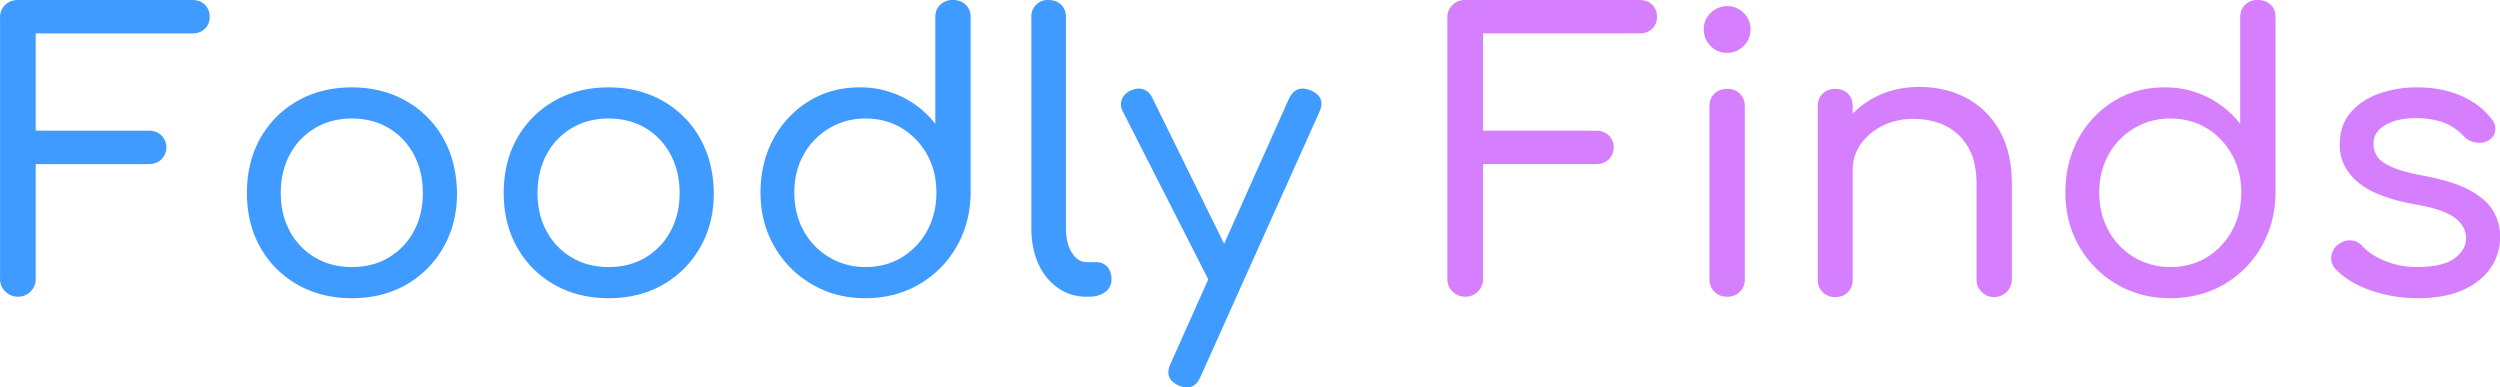 <svg id="Capa_1" data-name="Capa 1" xmlns="http://www.w3.org/2000/svg" viewBox="0 0 2208.62 342.32"><defs><style>.cls-1{fill:#3f9bff;}.cls-2{fill:#d57fff;}</style></defs><path class="cls-1" d="M38,337.45a15.42,15.42,0,0,1-11.07-4.53,15,15,0,0,1-4.7-11.24V91.11A15.12,15.12,0,0,1,26.72,79.7,15.59,15.59,0,0,1,38,75.34H192q7.05,0,11.24,4.19a14.76,14.76,0,0,1,4.2,10.91,13.93,13.93,0,0,1-4.2,10.24q-4.2,4.2-11.24,4.19H53.74v85.92h99.67q7.05,0,11.41,4.19a15,15,0,0,1,0,21.15q-4.37,4.2-11.41,4.19H53.74V321.68A15.48,15.48,0,0,1,38,337.45Z" transform="translate(-22.19 -75.34)"/><path class="cls-1" d="M333,338.79q-26.85,0-47.82-11.91A86,86,0,0,1,252.25,294q-11.92-21-11.91-48.16,0-27.51,11.91-48.5a86,86,0,0,1,32.89-32.89q21-11.91,47.82-11.91t47.83,11.91a86.17,86.17,0,0,1,32.89,32.89q11.91,21,12.25,48.5,0,27.18-12.09,48.16A87.54,87.54,0,0,1,381,326.88Q360.14,338.79,333,338.79Zm0-27.52q18.46,0,32.56-8.39a59.66,59.66,0,0,0,22.15-23.15q8.06-14.78,8.05-33.9t-8.05-34.07a59.38,59.38,0,0,0-22.15-23.32q-14.1-8.38-32.56-8.39-18.12,0-32.38,8.39a58.89,58.89,0,0,0-22.32,23.32q-8.06,14.94-8.06,34.07t8.06,33.9a59.17,59.17,0,0,0,22.32,23.15Q314.83,311.28,333,311.27Z" transform="translate(-22.19 -75.34)"/><path class="cls-1" d="M559.83,338.79q-26.85,0-47.82-11.91A86,86,0,0,1,479.12,294q-11.92-21-11.92-48.16,0-27.51,11.92-48.5A86,86,0,0,1,512,164.44q21-11.91,47.82-11.91t47.83,11.91a86.17,86.17,0,0,1,32.89,32.89q11.91,21,12.25,48.5,0,27.18-12.09,48.16a87.57,87.57,0,0,1-32.89,32.89Q587,338.79,559.83,338.79Zm0-27.52q18.45,0,32.56-8.39a59.66,59.66,0,0,0,22.15-23.15q8.06-14.78,8.05-33.9t-8.05-34.07a59.38,59.38,0,0,0-22.15-23.32q-14.1-8.38-32.56-8.39-18.12,0-32.38,8.39a58.89,58.89,0,0,0-22.32,23.32q-8.06,14.94-8.06,34.07t8.06,33.9a59.17,59.17,0,0,0,22.32,23.15Q541.7,311.28,559.83,311.27Z" transform="translate(-22.19 -75.34)"/><path class="cls-1" d="M786.7,338.79q-26.18,0-47.15-12.25a90.52,90.52,0,0,1-33.23-33.39Q694.07,272,694.07,245.49T705.49,198a87.36,87.36,0,0,1,31.21-33.22q19.8-12.25,45-12.25a83.38,83.38,0,0,1,66.78,32.22v-94q0-7.05,4.37-11.25a15.32,15.32,0,0,1,11.07-4.19q7.05,0,11.41,4.19t4.37,11.25V246.16q-.34,26.19-12.59,47.33a89.37,89.37,0,0,1-33.22,33.22Q812.88,338.8,786.7,338.79Zm0-27.52q18.12,0,32.22-8.56a61.75,61.75,0,0,0,22.32-23.49q8.22-14.93,8.22-33.73t-8.22-33.56a62.14,62.14,0,0,0-22.32-23.32q-14.1-8.56-32.22-8.56a61.67,61.67,0,0,0-54.53,31.88q-8.24,14.77-8.23,33.56t8.23,33.73a61.38,61.38,0,0,0,54.53,32Z" transform="translate(-22.19 -75.34)"/><path class="cls-1" d="M982,337.45a42.94,42.94,0,0,1-25.17-7.72,51.22,51.22,0,0,1-17.28-21.31q-6.23-13.59-6.21-31.38V90.44a14.37,14.37,0,0,1,15.1-15.1q7,0,11.24,4.19a14.76,14.76,0,0,1,4.2,10.91V277q0,13.09,5.2,21.48T982,306.91h8.39a12.74,12.74,0,0,1,10.07,4.19q3.69,4.2,3.69,11.25a13,13,0,0,1-5.54,10.9q-5.53,4.22-14.26,4.2Z" transform="translate(-22.19 -75.34)"/><path class="cls-1" d="M1109.55,330.74c-4,1.79-7.72,2-11.07.67a15.79,15.79,0,0,1-8.06-7.72L1014.24,174a12.58,12.58,0,0,1-.84-11.08,13.77,13.77,0,0,1,8.22-7.72,14,14,0,0,1,10.91-.83c3.47,1.23,6.09,3.85,7.89,7.88l73.5,149.35q3.35,6,2.35,11.24T1109.55,330.74Zm-38.93,86.92a18.8,18.8,0,0,1-7-1.68q-13.42-6-7.38-19.13L1160.9,162.6q6-12.75,19.13-7.39,13.76,5.72,7.72,19.13l-105,233.92Q1078.68,417.65,1070.62,417.66Z" transform="translate(-22.19 -75.34)"/><path class="cls-2" d="M1316.62,337.45a15.42,15.42,0,0,1-11.07-4.53,15,15,0,0,1-4.7-11.24V91.11a15.12,15.12,0,0,1,4.53-11.41,15.59,15.59,0,0,1,11.24-4.36h154q7,0,11.25,4.19a14.8,14.8,0,0,1,4.19,10.91,14,14,0,0,1-4.19,10.24q-4.2,4.2-11.25,4.19H1332.39v85.92h99.68q7,0,11.41,4.19a15,15,0,0,1,0,21.15q-4.37,4.2-11.41,4.19h-99.68V321.68a15.48,15.48,0,0,1-15.77,15.77Z" transform="translate(-22.19 -75.34)"/><path class="cls-2" d="M1547.85,122a19.69,19.69,0,0,1-14.43-6,20.12,20.12,0,0,1-6-14.77,19.3,19.3,0,0,1,6.21-14.6,20.58,20.58,0,0,1,14.6-5.87,20.17,20.17,0,0,1,14.26,5.87,19.3,19.3,0,0,1,6.21,14.6A20.62,20.62,0,0,1,1547.85,122Zm.34,215.46a15.41,15.41,0,0,1-11.41-4.36,15,15,0,0,1-4.36-11.08V169.31q0-7,4.36-11.24t11.41-4.2a15.34,15.34,0,0,1,11.08,4.2q4.35,4.2,4.36,11.24V322a14.92,14.92,0,0,1-15.44,15.44Z" transform="translate(-22.19 -75.34)"/><path class="cls-2" d="M1643.5,337.79a14.95,14.95,0,0,1-15.44-15.44v-153q0-7,4.37-11.24a15.29,15.29,0,0,1,11.07-4.2q7.05,0,11.25,4.2t4.19,11.24v153a15.32,15.32,0,0,1-4.19,11.07Q1650.55,337.79,1643.5,337.79Zm140.62,0a15.22,15.22,0,0,1-11.24-4.54,14.85,14.85,0,0,1-4.53-10.9V237.77q0-19.78-7.38-32.38a47.2,47.2,0,0,0-19.81-18.8q-12.42-6.19-28.52-6.2a59.94,59.94,0,0,0-27.19,6,51.42,51.42,0,0,0-19.29,16.11,38.66,38.66,0,0,0-7.22,23.15H1638.8q.33-21.13,10.74-37.75a73.91,73.91,0,0,1,28.19-26.18q17.79-9.57,39.94-9.57,23.49,0,41.95,9.9a72.26,72.26,0,0,1,29.2,29q10.74,19.14,10.74,46.65v84.58a15.48,15.48,0,0,1-15.44,15.44Z" transform="translate(-22.19 -75.34)"/><path class="cls-2" d="M1939.51,338.79q-26.17,0-47.16-12.25a90.49,90.49,0,0,1-33.22-33.39q-12.26-21.15-12.25-47.66T1858.29,198a87.44,87.44,0,0,1,31.21-33.22q19.8-12.25,45-12.25a83.42,83.42,0,0,1,66.79,32.22v-94q0-7.05,4.36-11.25a15.36,15.36,0,0,1,11.08-4.19q7,0,11.41,4.19t4.36,11.25V246.16q-.35,26.19-12.58,47.33a89.4,89.4,0,0,1-33.23,33.22Q1965.68,338.8,1939.51,338.79Zm0-27.52q18.12,0,32.22-8.56A61.72,61.72,0,0,0,1994,279.22q8.22-14.93,8.23-33.73T1994,211.93a62.11,62.11,0,0,0-22.31-23.32q-14.1-8.56-32.22-8.56A61.67,61.67,0,0,0,1885,211.93q-8.22,14.77-8.22,33.56t8.22,33.73a61.38,61.38,0,0,0,54.54,32Z" transform="translate(-22.19 -75.34)"/><path class="cls-2" d="M2158.65,338.79a126.84,126.84,0,0,1-42-6.88q-19.8-6.87-31.21-19a14,14,0,0,1-3.69-11.07,15.36,15.36,0,0,1,6-10.41c3.8-2.9,7.72-4.14,11.75-3.69a15.08,15.08,0,0,1,10.07,5.37q6.71,7.38,19.63,12.75a73.14,73.14,0,0,0,28.36,5.37q21.81,0,32.38-7.21t10.91-18q0-11.07-10.4-18.62T2154,255.56q-33.9-6.37-49.34-19.8t-15.44-32.55q0-17.11,9.57-28.36t25.17-16.78a98.14,98.14,0,0,1,33.06-5.54q22.14,0,38.93,7.22t26.85,20q4.35,5,3.86,10.41t-5.54,9.06a16.89,16.89,0,0,1-11.58,2,18.24,18.24,0,0,1-10.91-5.7A47,47,0,0,0,2180,183.24a72.66,72.66,0,0,0-23.66-3.53q-16.11,0-26.69,6t-10.57,16.45a20,20,0,0,0,3.53,11.75q3.52,5,13.25,9.23t27.86,7.55q25.17,4.7,39.77,12.41t21,18.13a44,44,0,0,1,6.38,23.49,47.18,47.18,0,0,1-8.56,27.69q-8.55,12.26-24.66,19.29T2158.65,338.79Z" transform="translate(-22.19 -75.34)"/></svg>